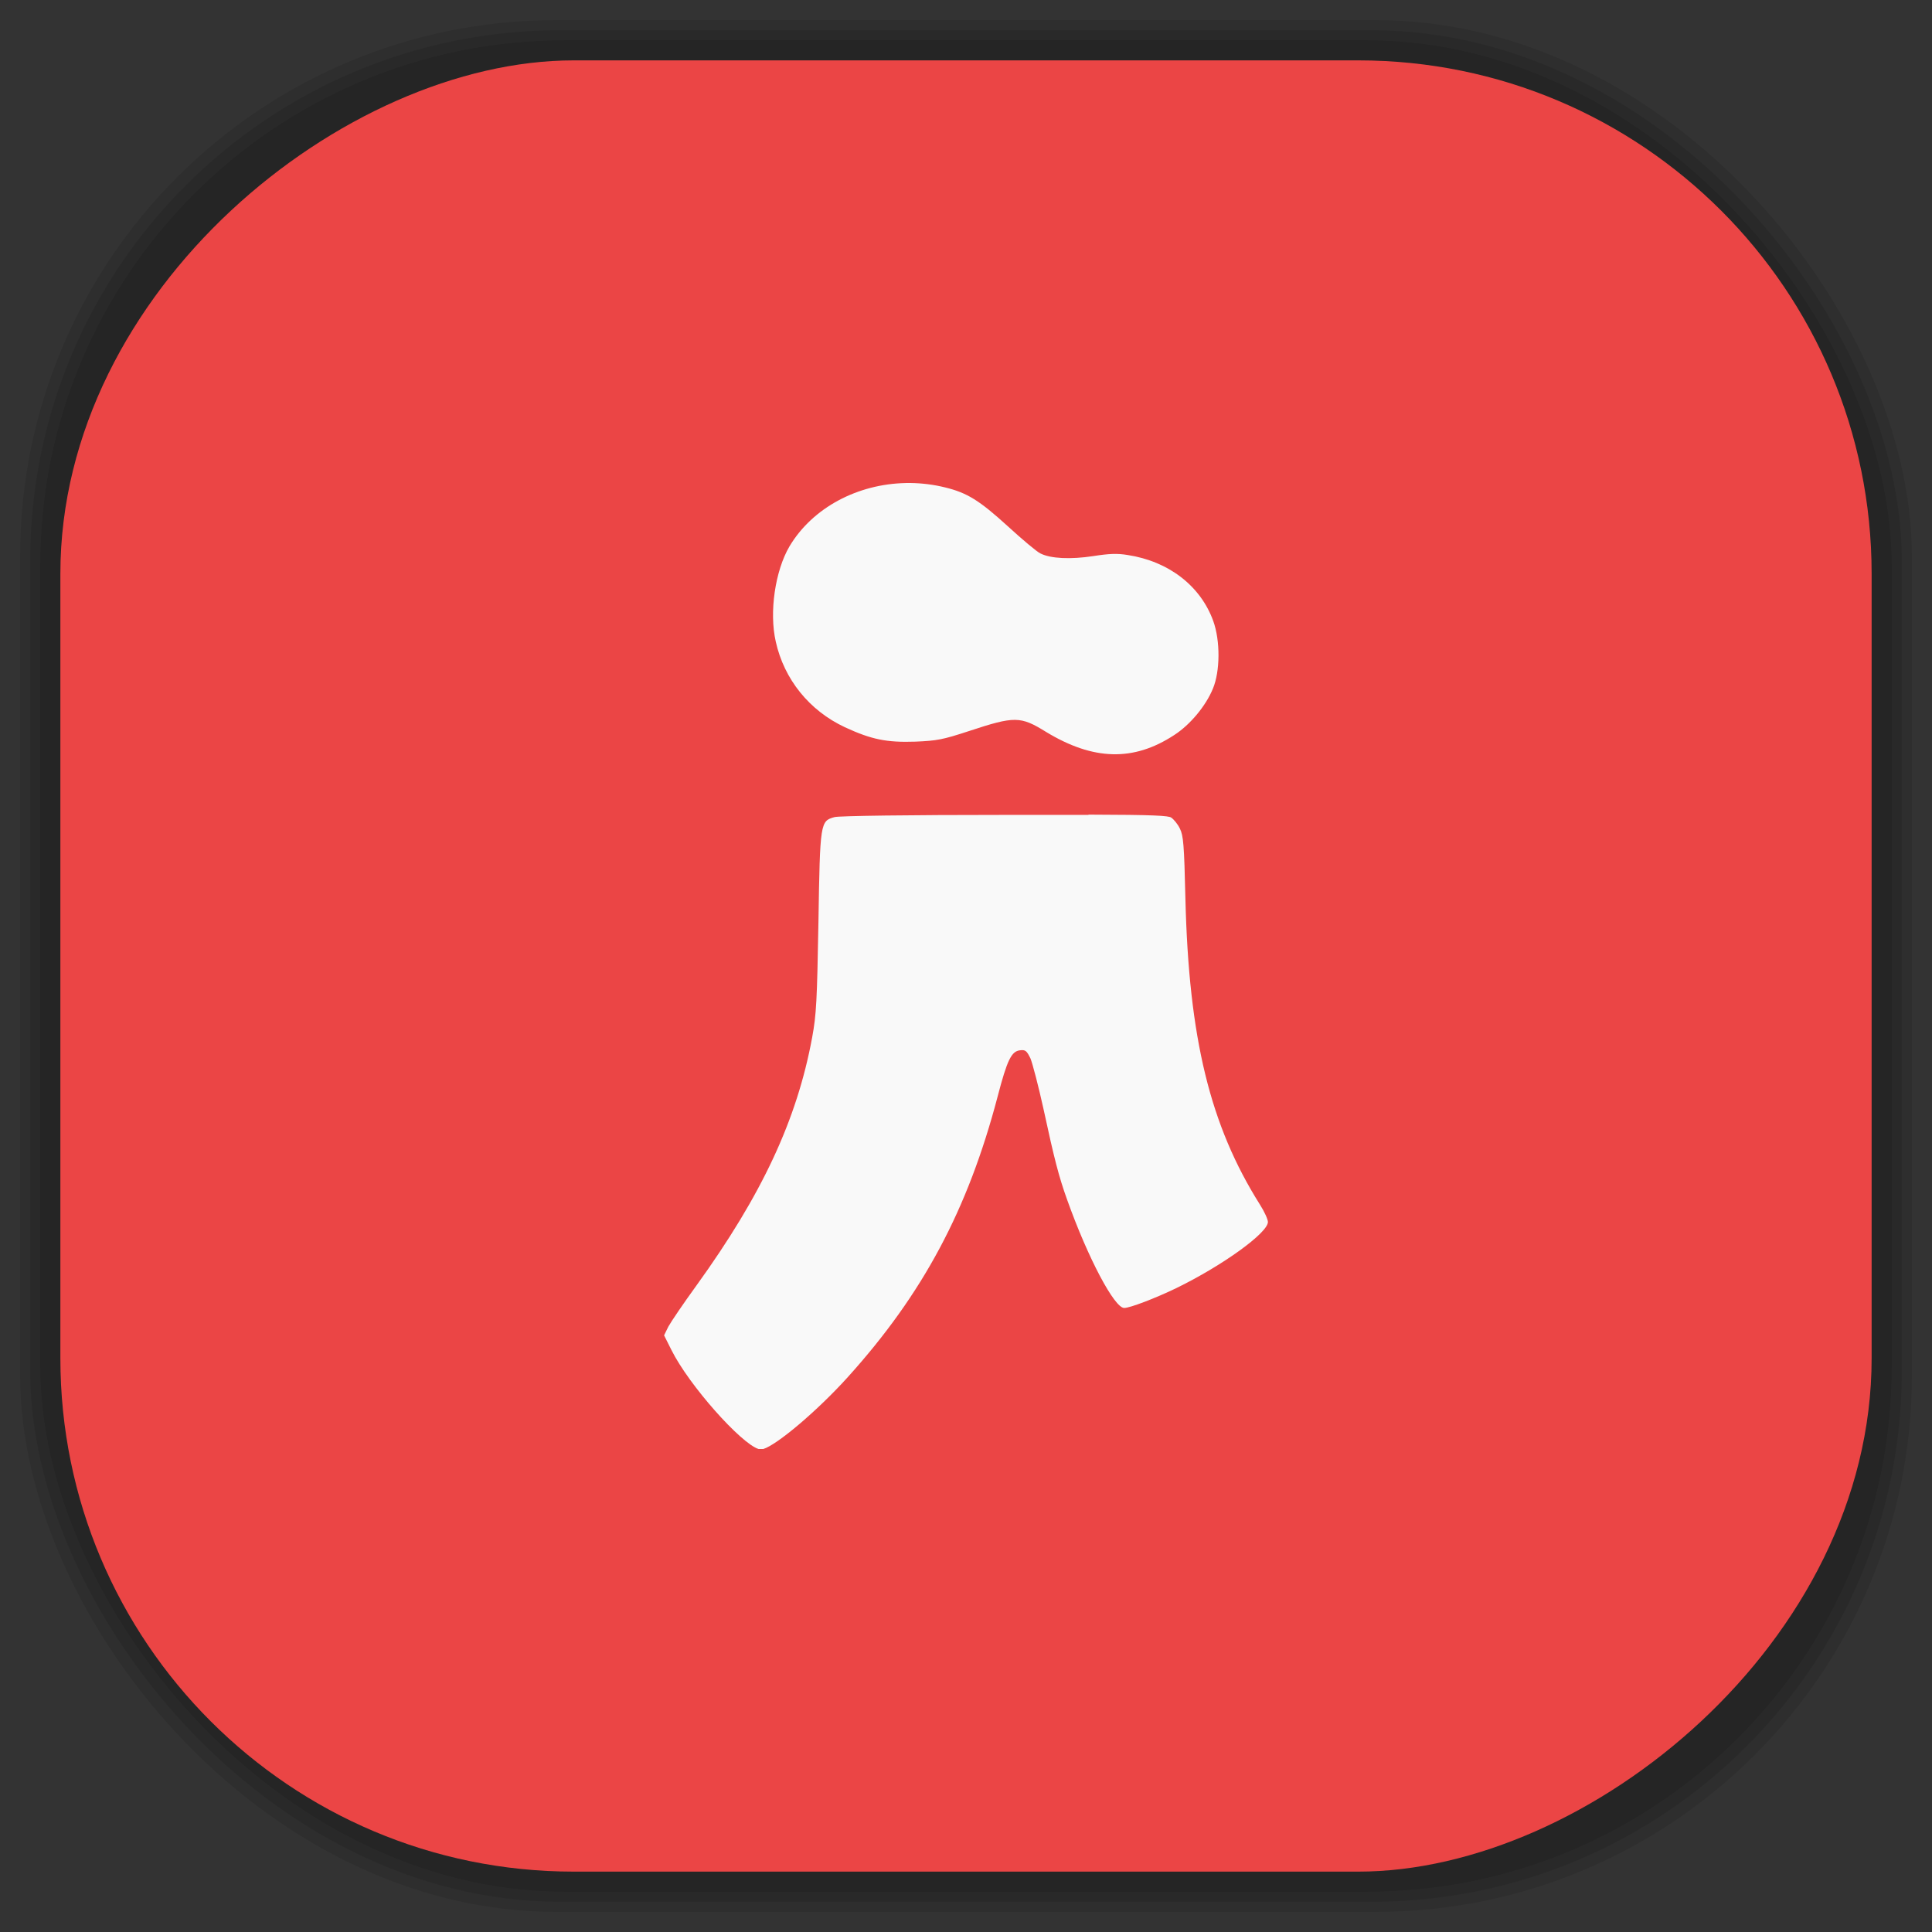 <?xml version="1.0" encoding="UTF-8" standalone="no"?>
<svg
   xmlns:dc="http://purl.org/dc/elements/1.1/"
   xmlns:cc="http://creativecommons.org/ns#"
   xmlns:rdf="http://www.w3.org/1999/02/22-rdf-syntax-ns#"
   xmlns:svg="http://www.w3.org/2000/svg"
   xmlns="http://www.w3.org/2000/svg"
   xmlns:sodipodi="http://sodipodi.sourceforge.net/DTD/sodipodi-0.dtd"
   xmlns:inkscape="http://www.inkscape.org/namespaces/inkscape"
   viewBox="0 0 48 48"
   id="svg2"
   version="1.1"
   inkscape:version="0.48.4 r9939"
   width="100%"
   height="100%"
   sodipodi:docname="Tribler.svg">
  <rect x="0" y="0" width="48" height="48" fill="#333333" stroke="none"/>
  <sodipodi:namedview
     pagecolor="#ffffff"
     bordercolor="#666666"
     borderopacity="1"
     objecttolerance="10"
     gridtolerance="10"
     guidetolerance="10"
     inkscape:pageopacity="0"
     inkscape:pageshadow="2"
     inkscape:window-width="1375"
     inkscape:window-height="876"
     id="namedview59"
     showgrid="false"
     inkscape:zoom="4.9166667"
     inkscape:cx="-12"
     inkscape:cy="24"
     inkscape:window-x="65"
     inkscape:window-y="24"
     inkscape:window-maximized="1"
     inkscape:current-layer="svg2" />
  <defs
     id="defs4">
    <linearGradient
       id="linearGradient3764"
       x1="1"
       x2="47"
       gradientUnits="userSpaceOnUse"
       gradientTransform="matrix(0,-1,1,0,-1.5e-6,48)">
      <stop
         stop-color="#eb4545"
         stop-opacity="1"
         id="stop7" />
      <stop
         offset="1"
         stop-color="#ed5656"
         stop-opacity="1"
         id="stop9" />
    </linearGradient>
    <clipPath
       id="clipPath-836912485">
      <g
         transform="translate(0,-1004.362)"
         id="g12">
        <path
           d="m -24 13 c 0 1.105 -0.672 2 -1.5 2 -0.828 0 -1.5 -0.895 -1.5 -2 0 -1.105 0.672 -2 1.5 -2 0.828 0 1.5 0.895 1.5 2 z"
           transform="matrix(15.333,0,0,11.5,415,878.862)"
           fill="#1890d0"
           id="path14" />
      </g>
    </clipPath>
    <clipPath
       id="clipPath-846244332">
      <g
         transform="translate(0,-1004.362)"
         id="g17">
        <path
           d="m -24 13 c 0 1.105 -0.672 2 -1.5 2 -0.828 0 -1.5 -0.895 -1.5 -2 0 -1.105 0.672 -2 1.5 -2 0.828 0 1.5 0.895 1.5 2 z"
           transform="matrix(15.333,0,0,11.5,415,878.862)"
           fill="#1890d0"
           id="path19" />
      </g>
    </clipPath>
    <linearGradient
       id="linearGradient3764-8"
       x1="1"
       x2="47"
       gradientUnits="userSpaceOnUse"
       gradientTransform="matrix(0,-1,1,0,-1.5e-6,48)">
      <stop
         stop-color="#b5945b"
         stop-opacity="1"
         id="stop7-1" />
      <stop
         offset="1"
         stop-color="#bb9e69"
         stop-opacity="1"
         id="stop9-2" />
    </linearGradient>
    <clipPath
       id="clipPath-899834956">
      <g
         transform="translate(0,-1004.362)"
         id="g12-4">
        <path
           d="m -24 13 c 0 1.105 -0.672 2 -1.5 2 -0.828 0 -1.5 -0.895 -1.5 -2 0 -1.105 0.672 -2 1.5 -2 0.828 0 1.5 0.895 1.5 2 z"
           transform="matrix(15.333,0,0,11.5,415,878.862)"
           fill="#1890d0"
           id="path14-8" />
      </g>
    </clipPath>
    <clipPath
       id="clipPath-909443126">
      <g
         transform="translate(0,-1004.362)"
         id="g17-7">
        <path
           d="m -24 13 c 0 1.105 -0.672 2 -1.5 2 -0.828 0 -1.5 -0.895 -1.5 -2 0 -1.105 0.672 -2 1.5 -2 0.828 0 1.5 0.895 1.5 2 z"
           transform="matrix(15.333,0,0,11.5,415,878.862)"
           fill="#1890d0"
           id="path19-9" />
      </g>
    </clipPath>
    <clipPath
       id="clipPath-909443126-7">
      <g
         transform="translate(0,-1004.362)"
         id="g17-2">
        <path
           style="fill:#1890d0"
           inkscape:connector-curvature="0"
           d="m -24,13 c 0,1.105 -0.672,2 -1.5,2 -0.828,0 -1.5,-0.895 -1.5,-2 0,-1.105 0.672,-2 1.5,-2 0.828,0 1.5,0.895 1.5,2 z"
           transform="matrix(15.333,0,0,11.5,415,878.862)"
           id="path19-3" />
      </g>
    </clipPath>
    <linearGradient
       id="linearGradient3759">
      <stop
         id="stop3761"
         offset="0"
         style="stop-color:#a75e15;stop-opacity:1;" />
      <stop
         id="stop3763"
         offset="1"
         style="stop-color:#ffffff;stop-opacity:0;" />
    </linearGradient>
    <linearGradient
       id="linearGradient3777">
      <stop
         id="stop3779"
         offset="0"
         style="stop-color:#e0dd00;stop-opacity:1;" />
      <stop
         id="stop3781"
         offset="1"
         style="stop-color:#000000;stop-opacity:0;" />
    </linearGradient>
  </defs>
  <g
     id="g33" />
  <g
     id="g3085">
    <g
       inkscape:label="shadows"
       id="layer2">
      <rect
         ry="13.037"
         rx="13.037"
         y="1"
         x="1"
         height="46"
         width="46"
         id="rect3007"
         style="opacity:0.1;fill:#000000;fill-opacity:1;fill-rule:nonzero;stroke:none" />
      <rect
         style="opacity:0.1;fill:#000000;fill-opacity:1;fill-rule:nonzero;stroke:none"
         id="rect3011"
         width="47"
         height="47"
         x="0.5"
         y="0.5"
         rx="13.32"
         ry="13.32" />
      <rect
         style="opacity:0.1;fill:#000000;fill-opacity:1;fill-rule:nonzero;stroke:none"
         id="rect3013"
         width="46.5"
         height="46.5"
         x="0.75"
         y="0.75"
         rx="13.178"
         ry="13.178" />
    </g>
    <g
       style="display:inline"
       inkscape:label="background-color"
       id="layer1">
      <rect
         transform="matrix(0,-1,1,0,0,0)"
         ry="12.753"
         rx="12.753"
         y="1.5"
         x="-46.5"
         height="45"
         width="45"
         id="rect2988"
         style="fill:#eb4545;fill-opacity:1;fill-rule:nonzero;stroke:none" />
    </g>
  </g>
  <g
     id="g3861"
     transform="translate(-0.011,10e-4)">
    <g
       id="g3863"
       clip-path="url(#clipPath-846244332)">
      <!-- color: #ed5656 -->
      <g
         id="g3865">
        <path
           id="path3867"
           d="m 22.516,12 c -1.191,0.023 -2.313,0.605 -2.891,1.574 -0.355,0.605 -0.508,1.633 -0.34,2.367 0.207,0.934 0.832,1.711 1.715,2.125 0.66,0.305 1.035,0.383 1.754,0.359 0.535,-0.023 0.672,-0.047 1.328,-0.262 1.137,-0.375 1.281,-0.375 1.918,0.02 1.172,0.711 2.172,0.742 3.184,0.078 0.395,-0.254 0.785,-0.723 0.961,-1.152 0.18,-0.426 0.188,-1.188 0.008,-1.684 -0.316,-0.871 -1.105,-1.48 -2.125,-1.637 -0.258,-0.043 -0.461,-0.035 -0.855,0.027 -0.566,0.086 -1.059,0.063 -1.313,-0.066 -0.086,-0.039 -0.453,-0.348 -0.82,-0.684 -0.691,-0.629 -1,-0.824 -1.551,-0.957 -0.281,-0.07 -0.574,-0.105 -0.855,-0.109 -0.039,0 -0.078,0 -0.113,0 m 4.527,8.246 c -0.547,0 -1.23,0 -2.098,0 -2.32,0 -4.109,0.023 -4.207,0.055 -0.352,0.098 -0.359,0.125 -0.398,2.602 -0.035,1.965 -0.051,2.301 -0.156,2.871 -0.379,2.051 -1.246,3.906 -2.875,6.164 -0.32,0.441 -0.633,0.902 -0.699,1.023 l -0.105,0.215 0.184,0.367 c 0.434,0.871 1.727,2.324 2.164,2.457 l 0.117,0 c 0.34,-0.102 1.344,-0.949 2.102,-1.789 1.867,-2.07 2.98,-4.156 3.719,-6.965 0.238,-0.914 0.344,-1.129 0.559,-1.152 0.133,-0.016 0.164,0.012 0.258,0.203 0.051,0.125 0.199,0.688 0.324,1.258 0.27,1.25 0.379,1.672 0.586,2.25 0.52,1.457 1.176,2.691 1.418,2.691 0.145,0 0.785,-0.246 1.301,-0.496 1.152,-0.563 2.27,-1.371 2.27,-1.641 0,-0.063 -0.086,-0.254 -0.195,-0.426 -1.242,-1.969 -1.77,-4.133 -1.855,-7.605 -0.031,-1.352 -0.051,-1.57 -0.137,-1.742 -0.051,-0.109 -0.152,-0.23 -0.215,-0.273 -0.066,-0.047 -0.418,-0.07 -2.051,-0.074 m 0,0.004"
           inkscape:connector-curvature="0"
           style="fill:#f9f9f9;fill-opacity:1;fill-rule:nonzero;stroke:none" />
      </g>
    </g>
  </g>
</svg>
